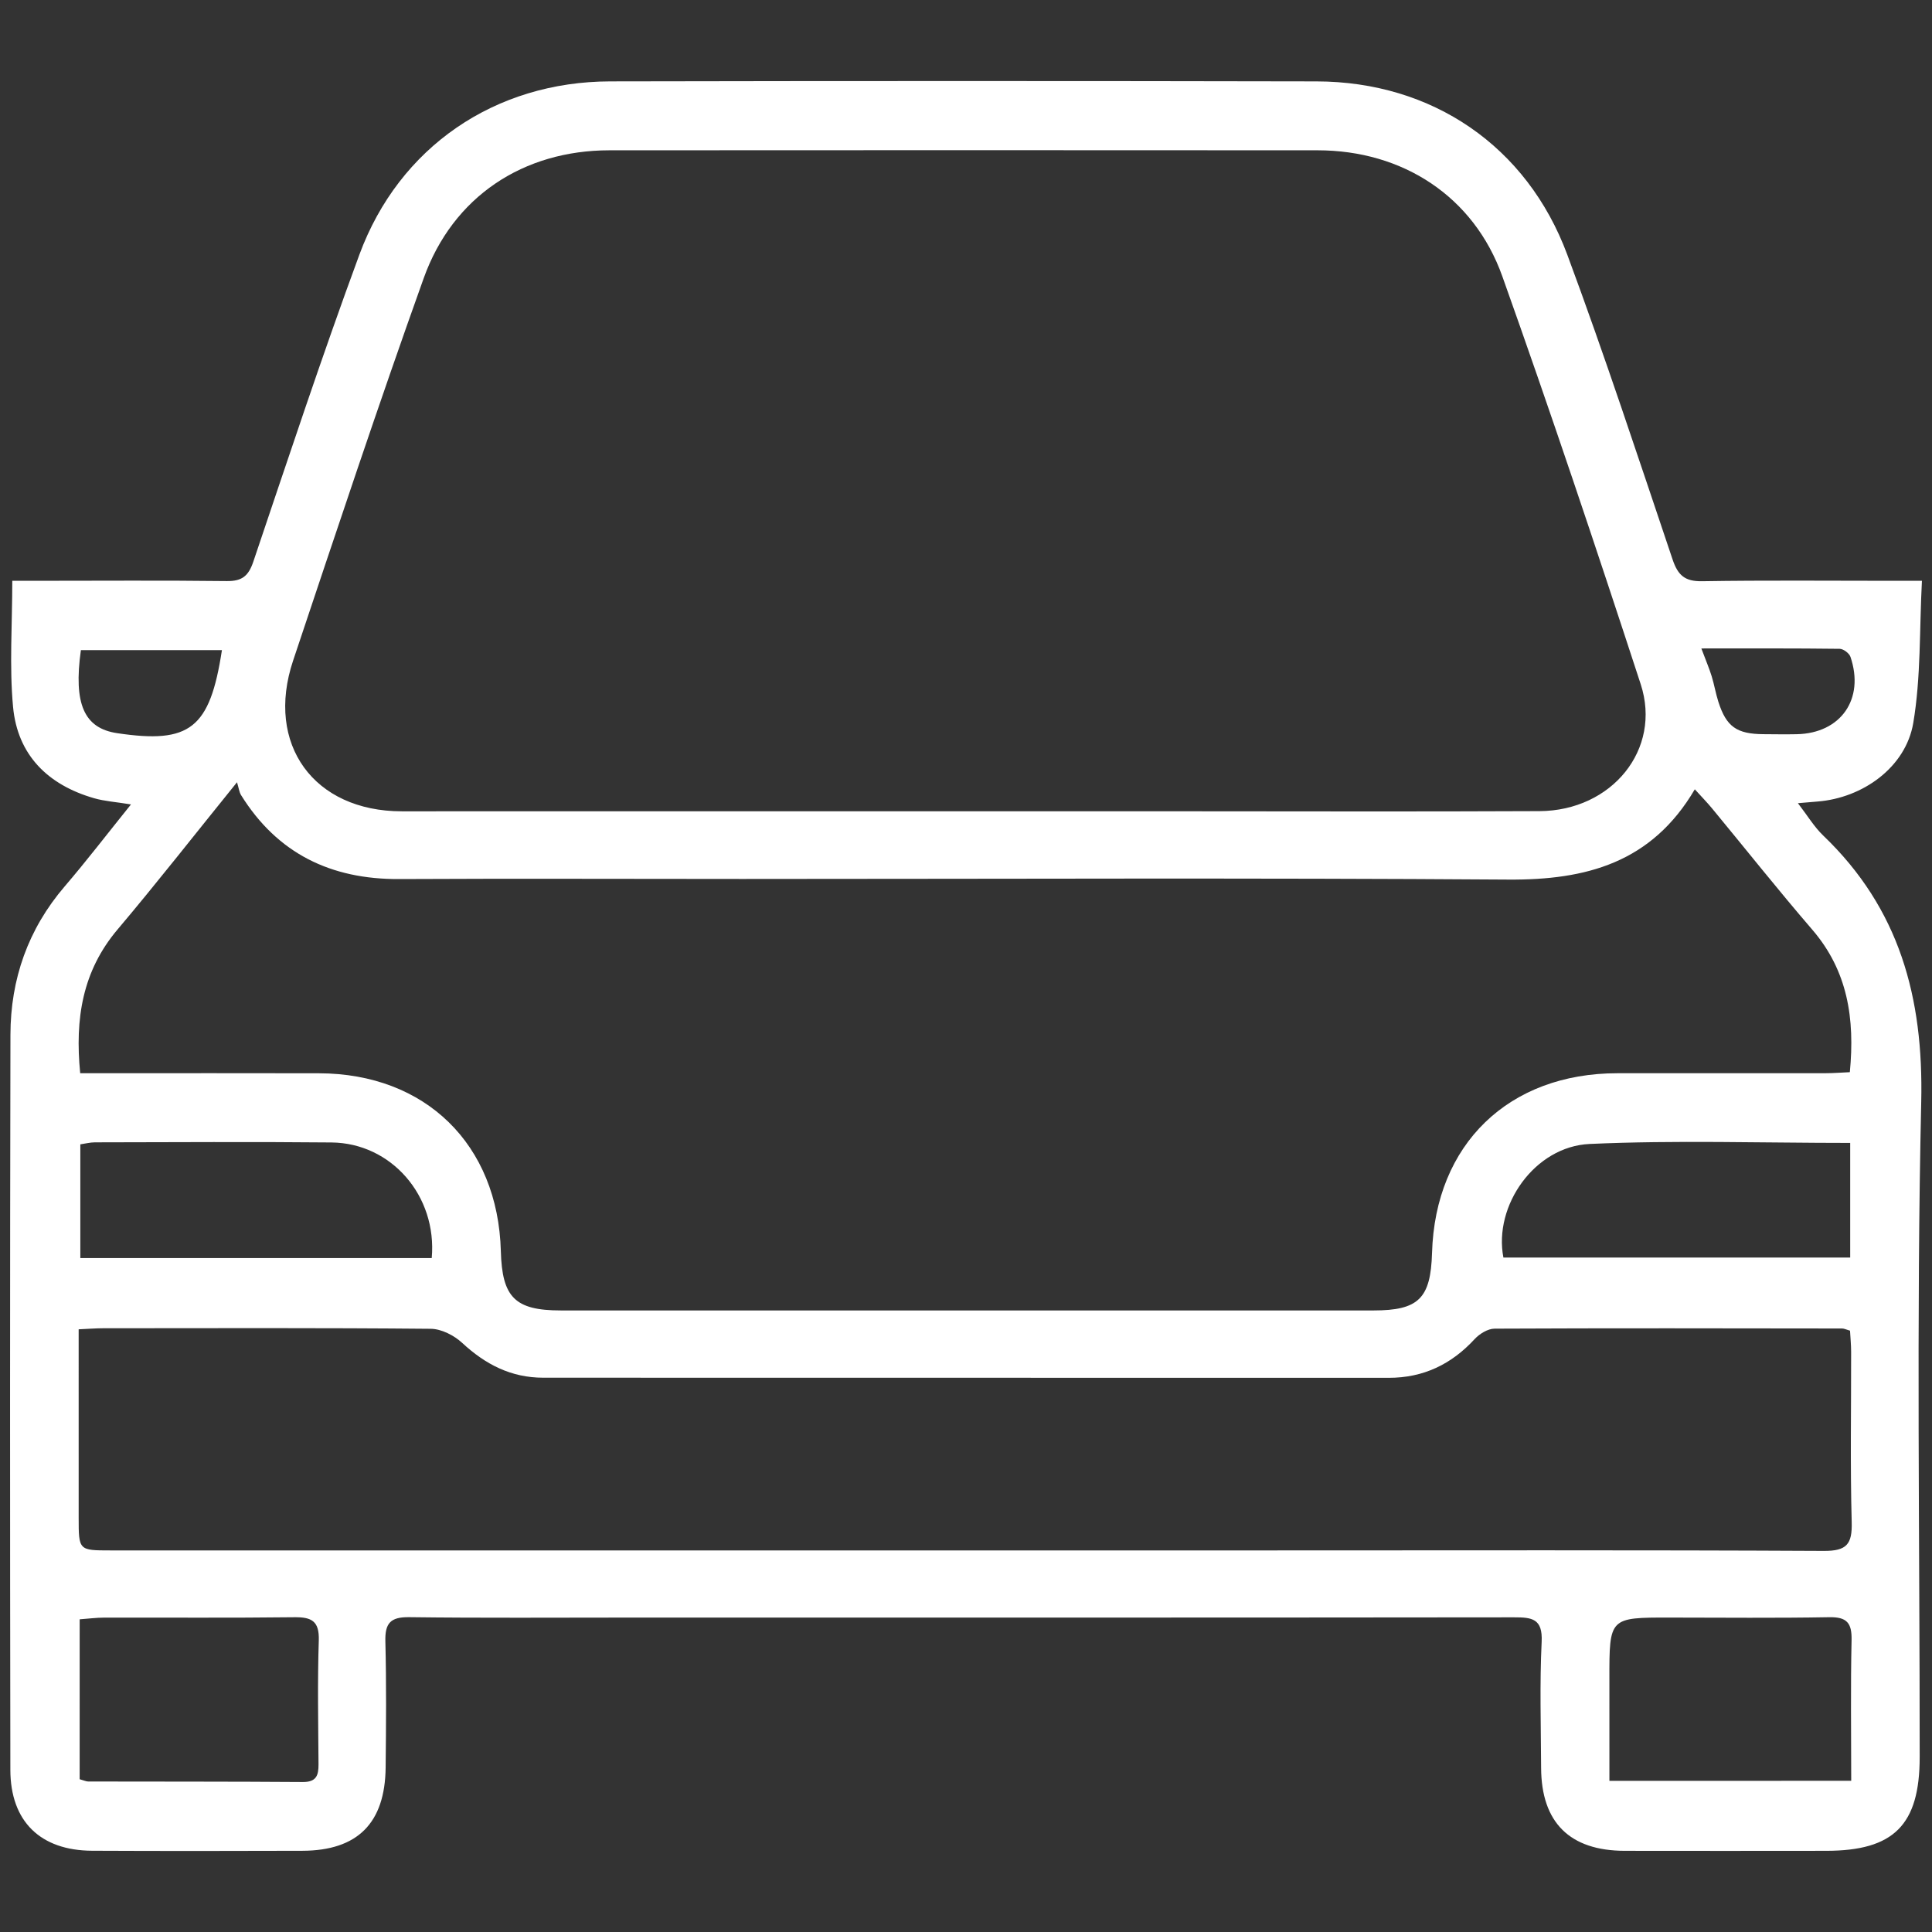 <?xml version="1.0" encoding="utf-8"?>
<!-- Generator: Adobe Illustrator 24.3.0, SVG Export Plug-In . SVG Version: 6.00 Build 0)  -->
<svg version="1.1" id="Layer_1" xmlns="http://www.w3.org/2000/svg" xmlns:xlink="http://www.w3.org/1999/xlink" x="0px" y="0px"
	 viewBox="0 0 1920 1920" style="enable-background:new 0 0 1920 1920;" xml:space="preserve">
<rect x="0" y="0" width="1920" height="1920" fill="#333333" stroke="none"/>
<style type="text/css">
	.st0{fill:#FFFFFF;}
</style>
<g>
	<path class="st0" d="M130.17,799.42c-15.3-2.49-26.26-3.17-36.56-6.13c-45.89-13.18-76.18-42.83-80.63-90.77
		c-3.76-40.49-0.77-81.6-0.77-125.33c8.34,0,16.15,0,23.97,0c63.08-0.01,126.17-0.48,189.24,0.28c15.11,0.18,21.51-5.03,26.33-19.29
		c34.42-101.93,68.17-204.14,105.38-305.06C396.66,145.91,492.07,81.11,606.39,80.88c233.98-0.46,467.97-0.47,701.95,0.01
		c114.75,0.23,209.07,64.13,249.2,172.2c37.18,100.13,70.53,201.69,104.66,302.93c5.27,15.62,12.12,21.87,29.21,21.59
		c63.06-1.03,126.15-0.41,189.23-0.41c7.96,0,15.92,0,29.35,0c-2.56,48.6-0.91,95.76-8.62,141.33
		c-7.48,44.15-50.42,74.63-95.4,78.04c-5.06,0.38-10.11,0.85-19.23,1.63c9.45,12.24,16.1,23.49,25.18,32.19
		c75.67,72.49,99.71,160.69,97.37,264.63c-4.89,216.96-1.47,434.11-1.53,651.18c-0.02,67.45-25.68,93.1-92.95,93.13
		c-66.75,0.04-133.5,0.15-200.24,0c-54.58-0.12-82.78-28.13-83.03-82.38c-0.19-41.81-1.48-83.69,0.54-125.4
		c1.12-23.06-9.7-24.28-27.49-24.26c-293.4,0.34-586.79,0.24-880.19,0.24c-72.62,0-145.24,0.52-217.84-0.4
		c-18.52-0.23-24.05,6-23.59,23.98c1.06,41.78,0.71,83.61,0.27,125.42c-0.59,55.29-27.9,82.57-82.67,82.76
		c-69.68,0.24-139.36,0.28-209.04-0.04c-51.29-0.24-81.16-29.03-81.24-80.39c-0.39-243.51-0.42-487.01,0.08-730.52
		c0.11-55.24,17.44-104.91,53.97-147.51C86.19,855.35,106.62,828.65,130.17,799.42z M960.2,806.24c65.26,0,130.51,0,195.77,0
		c124.64,0,249.29,0.46,373.93-0.15c71.97-0.36,121.76-61.37,100.62-126.13c-44.27-135.6-89.62-270.89-137.49-405.25
		c-28.33-79.54-99.06-125.29-183.54-125.35c-234.63-0.16-469.25-0.17-703.88,0c-85.61,0.06-155.48,45.95-184.55,127.14
		c-45.12,126-87.31,253.05-129.77,379.99c-27.85,83.26,20.64,149.74,108,149.78C586.27,806.33,773.24,806.28,960.2,806.24z
		 M79.7,1066.55c10.04,0,18.02,0,26,0c70.42,0.01,140.83-0.11,211.25,0.06c106,0.26,177.95,70.71,180.78,176.78
		c1.23,45.99,14.1,58.9,59.58,58.91c269.2,0.06,538.39,0.06,807.59,0.01c44.97-0.01,56.9-11.92,58.24-57.25
		c3.19-107.94,76.05-178.5,184.36-178.5c68.95,0,137.9,0.04,206.85-0.03c7.8-0.01,15.59-0.64,23.99-1.01
		c5.14-53.41-2.14-100.79-37.38-141.7c-33.98-39.44-66.34-80.27-99.51-120.41c-4.9-5.93-10.31-11.44-17.17-19.01
		c-42.97,73.13-108.15,90.26-185.25,89.72c-253.78-1.78-507.58-0.63-761.37-0.62c-113.69,0-227.39-0.48-341.08,0.1
		c-67.71,0.35-120.82-25.28-157-83.4c-1.89-3.04-2.28-7.02-4.05-12.81c-42.91,53.06-79.92,100.41-118.68,146.28
		C82.04,964.85,74.32,1012.04,79.7,1066.55z M78.17,1321.05c0,64.39-0.03,125.91,0.01,187.44c0.02,32.28,0.07,32.3,31.71,32.3
		c383.48,0,766.95,0.01,1150.43,0c184.04,0,368.08-0.46,552.12,0.49c22.86,0.12,28.35-6.69,27.76-28.54
		c-1.52-56.42-0.48-112.9-0.57-169.36c-0.01-7.09-0.73-14.18-1.1-20.97c-3.8-1.08-5.84-2.17-7.89-2.17
		c-115.12-0.15-230.23-0.39-345.34,0.16c-6.7,0.03-14.97,5.12-19.79,10.35c-23.15,25.12-50.99,38.52-85.36,38.51
		c-280.09-0.11-560.19-0.15-840.28-0.11c-31.96,0-57.47-13.2-80.54-34.59c-8.04-7.45-20.67-13.93-31.27-14.02
		c-108.51-1-217.03-0.61-325.55-0.54C95.35,1320.01,88.19,1320.6,78.17,1321.05z M1839.72,1769.75c0-47.83-0.68-93.82,0.35-139.77
		c0.38-17.11-4.65-23.14-22.2-22.82c-52.77,0.95-105.57,0.41-158.36,0.36c-60.2-0.06-60.18-0.1-60.11,61.1
		c0.04,33.41,0.01,66.82,0.01,101.14C1680.44,1769.75,1757.95,1769.75,1839.72,1769.75z M79.16,1768.18
		c4.37,1.2,6.42,2.25,8.49,2.26c71.07,0.16,142.15-0.01,213.22,0.51c13.43,0.1,15.75-6.44,15.67-17.62
		c-0.29-41.03-1.06-82.09,0.27-123.08c0.62-19.25-7.11-23.27-24.39-23.06c-63.01,0.77-126.03,0.25-189.04,0.39
		c-7.8,0.02-15.59,1.06-24.2,1.68C79.16,1663.33,79.16,1715.13,79.16,1768.18z M429.05,1250.26c5.5-61.97-40.27-114.31-99.62-114.89
		c-78.35-0.76-156.71-0.24-235.06-0.12c-4.84,0.01-9.68,1.3-14.54,1.99c0,38.27,0,75.17,0,113.02
		C196.87,1250.26,312.25,1250.26,429.05,1250.26z M1838.7,1135.83c-87.77,0-173.53-2.86-258.98,1.03
		c-54.6,2.49-95.62,61.31-85.66,112.86c114.44,0,229.02,0,344.64,0C1838.7,1211.64,1838.7,1175.24,1838.7,1135.83z M1690.79,644.43
		c4.77,12.71,7.92,20.03,10.25,27.6c2.58,8.36,3.99,17.09,6.66,25.42c7.93,24.79,18.2,32,44.89,32.17
		c10.99,0.07,21.99,0.26,32.97,0.03c43.82-0.9,67.65-34.9,53.42-76.85c-1.22-3.59-7.02-7.97-10.75-8.01
		C1783.85,644.23,1739.46,644.43,1690.79,644.43z M220.55,646.08c-47.93,0-94.21,0-140.17,0c-7.5,53.75,3.29,77.65,36.06,82.54
		C188.74,739.4,208.6,724.15,220.55,646.08z"/>
</g>
</svg>

